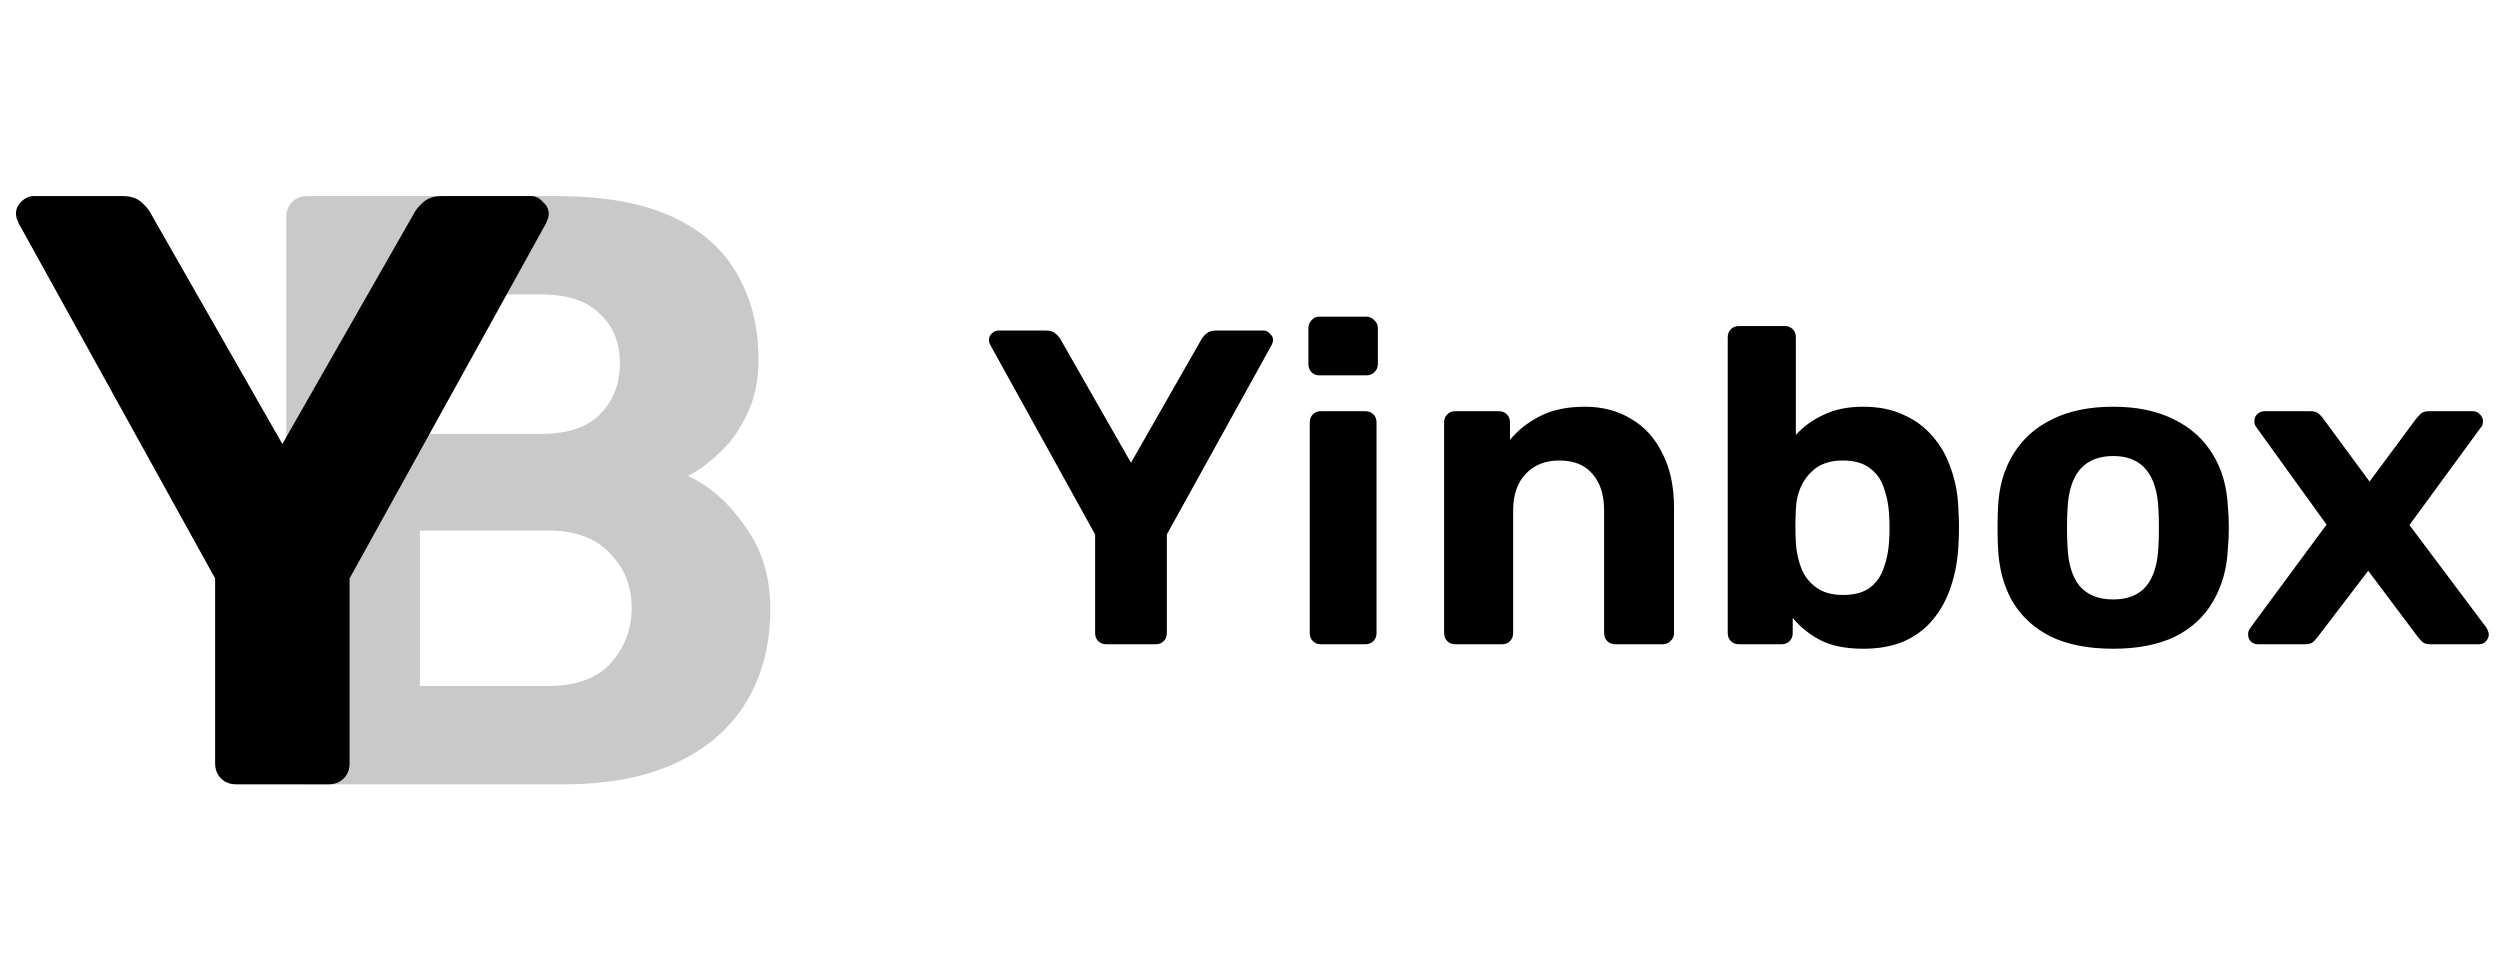 <svg width="357" height="140" viewBox="0 0 357 140" fill="none" xmlns="http://www.w3.org/2000/svg">
<path d="M157.984 92C157.515 92 157.131 91.851 156.832 91.552C156.533 91.253 156.384 90.869 156.384 90.4V76.32L141.408 49.248C141.365 49.12 141.323 49.013 141.28 48.928C141.237 48.8 141.216 48.672 141.216 48.544C141.216 48.203 141.344 47.904 141.6 47.648C141.899 47.349 142.219 47.2 142.56 47.2H149.344C149.941 47.2 150.411 47.349 150.752 47.648C151.093 47.947 151.328 48.224 151.456 48.48L161.504 66.08L171.552 48.48C171.68 48.224 171.915 47.947 172.256 47.648C172.597 47.349 173.067 47.2 173.664 47.2H180.448C180.789 47.2 181.088 47.349 181.344 47.648C181.643 47.904 181.792 48.203 181.792 48.544C181.792 48.672 181.771 48.8 181.728 48.928C181.685 49.013 181.643 49.12 181.6 49.248L166.624 76.32V90.4C166.624 90.869 166.475 91.253 166.176 91.552C165.877 91.851 165.493 92 165.024 92H157.984ZM188.568 92C188.141 92 187.779 91.851 187.48 91.552C187.181 91.253 187.032 90.869 187.032 90.4V60.32C187.032 59.851 187.181 59.467 187.48 59.168C187.779 58.869 188.141 58.72 188.568 58.72H194.968C195.437 58.72 195.821 58.869 196.12 59.168C196.419 59.467 196.568 59.851 196.568 60.32V90.4C196.568 90.869 196.419 91.253 196.12 91.552C195.821 91.851 195.437 92 194.968 92H188.568ZM188.376 53.6C187.949 53.6 187.587 53.451 187.288 53.152C186.989 52.853 186.84 52.469 186.84 52V46.88C186.84 46.411 186.989 46.027 187.288 45.728C187.587 45.387 187.949 45.216 188.376 45.216H195.096C195.565 45.216 195.949 45.387 196.248 45.728C196.589 46.027 196.76 46.411 196.76 46.88V52C196.76 52.469 196.589 52.853 196.248 53.152C195.949 53.451 195.565 53.6 195.096 53.6H188.376ZM207.756 92C207.329 92 206.966 91.851 206.668 91.552C206.369 91.253 206.22 90.869 206.22 90.4V60.32C206.22 59.851 206.369 59.467 206.668 59.168C206.966 58.869 207.329 58.72 207.756 58.72H214.028C214.497 58.72 214.881 58.869 215.18 59.168C215.478 59.467 215.628 59.851 215.628 60.32V62.816C216.737 61.451 218.166 60.32 219.916 59.424C221.665 58.528 223.798 58.08 226.316 58.08C228.833 58.08 231.03 58.656 232.908 59.808C234.828 60.917 236.321 62.56 237.388 64.736C238.497 66.869 239.052 69.472 239.052 72.544V90.4C239.052 90.869 238.881 91.253 238.54 91.552C238.241 91.851 237.878 92 237.451 92H230.668C230.198 92 229.814 91.851 229.516 91.552C229.217 91.253 229.068 90.869 229.068 90.4V72.928C229.068 70.667 228.513 68.917 227.404 67.68C226.337 66.4 224.758 65.76 222.668 65.76C220.662 65.76 219.062 66.4 217.868 67.68C216.673 68.917 216.076 70.667 216.076 72.928V90.4C216.076 90.869 215.926 91.253 215.628 91.552C215.329 91.851 214.966 92 214.54 92H207.756ZM266.048 92.64C263.616 92.64 261.589 92.235 259.968 91.424C258.346 90.571 257.024 89.504 256 88.224V90.4C256 90.869 255.85 91.253 255.552 91.552C255.253 91.851 254.869 92 254.4 92H248.32C247.85 92 247.466 91.851 247.168 91.552C246.869 91.253 246.72 90.869 246.72 90.4V48.16C246.72 47.691 246.869 47.307 247.168 47.008C247.466 46.709 247.85 46.56 248.32 46.56H254.912C255.338 46.56 255.701 46.709 256 47.008C256.298 47.307 256.448 47.691 256.448 48.16V62.112C257.514 60.917 258.837 59.957 260.416 59.232C261.994 58.464 263.872 58.08 266.048 58.08C268.266 58.08 270.186 58.464 271.808 59.232C273.472 59.957 274.88 61.003 276.032 62.368C277.184 63.691 278.058 65.269 278.656 67.104C279.296 68.939 279.637 70.965 279.68 73.184C279.722 73.952 279.744 74.677 279.744 75.36C279.744 76 279.722 76.725 279.68 77.536C279.594 79.797 279.232 81.867 278.592 83.744C277.994 85.579 277.12 87.179 275.968 88.544C274.858 89.867 273.472 90.891 271.808 91.616C270.186 92.299 268.266 92.64 266.048 92.64ZM263.168 84.96C264.789 84.96 266.069 84.619 267.008 83.936C267.946 83.211 268.608 82.272 268.992 81.12C269.418 79.968 269.674 78.709 269.76 77.344C269.845 76.021 269.845 74.699 269.76 73.376C269.674 72.011 269.418 70.752 268.992 69.6C268.608 68.448 267.946 67.531 267.008 66.848C266.069 66.123 264.789 65.76 263.168 65.76C261.632 65.76 260.373 66.101 259.392 66.784C258.453 67.467 257.728 68.341 257.216 69.408C256.746 70.432 256.49 71.541 256.448 72.736C256.405 73.504 256.384 74.293 256.384 75.104C256.384 75.915 256.405 76.725 256.448 77.536C256.533 78.816 256.789 80.011 257.216 81.12C257.642 82.229 258.346 83.147 259.328 83.872C260.309 84.597 261.589 84.96 263.168 84.96ZM301.764 92.64C298.223 92.64 295.257 92.064 292.868 90.912C290.479 89.717 288.644 88.032 287.364 85.856C286.127 83.68 285.444 81.141 285.316 78.24C285.273 77.387 285.252 76.427 285.252 75.36C285.252 74.251 285.273 73.291 285.316 72.48C285.444 69.536 286.169 66.997 287.492 64.864C288.815 62.688 290.671 61.024 293.06 59.872C295.449 58.677 298.351 58.08 301.764 58.08C305.135 58.08 308.015 58.677 310.404 59.872C312.793 61.024 314.649 62.688 315.972 64.864C317.295 66.997 318.02 69.536 318.148 72.48C318.233 73.291 318.276 74.251 318.276 75.36C318.276 76.427 318.233 77.387 318.148 78.24C318.02 81.141 317.316 83.68 316.036 85.856C314.799 88.032 312.985 89.717 310.596 90.912C308.207 92.064 305.263 92.64 301.764 92.64ZM301.764 85.6C303.855 85.6 305.433 84.96 306.5 83.68C307.567 82.357 308.143 80.437 308.228 77.92C308.271 77.28 308.292 76.427 308.292 75.36C308.292 74.293 308.271 73.44 308.228 72.8C308.143 70.325 307.567 68.427 306.5 67.104C305.433 65.781 303.855 65.12 301.764 65.12C299.673 65.12 298.073 65.781 296.964 67.104C295.897 68.427 295.321 70.325 295.236 72.8C295.193 73.44 295.172 74.293 295.172 75.36C295.172 76.427 295.193 77.28 295.236 77.92C295.321 80.437 295.897 82.357 296.964 83.68C298.073 84.96 299.673 85.6 301.764 85.6ZM322.437 92C322.053 92 321.711 91.872 321.413 91.616C321.157 91.317 321.029 90.976 321.029 90.592C321.029 90.464 321.05 90.315 321.093 90.144C321.178 89.931 321.285 89.739 321.413 89.568L332.229 74.912L322.309 61.152C322.181 60.981 322.074 60.811 321.989 60.64C321.946 60.469 321.924 60.299 321.924 60.128C321.924 59.744 322.053 59.424 322.309 59.168C322.607 58.869 322.949 58.72 323.333 58.72H329.989C330.501 58.72 330.885 58.848 331.141 59.104C331.439 59.36 331.653 59.595 331.781 59.808L338.373 68.768L344.965 59.872C345.135 59.659 345.349 59.424 345.605 59.168C345.861 58.869 346.266 58.72 346.821 58.72H353.157C353.541 58.72 353.861 58.869 354.117 59.168C354.415 59.424 354.565 59.744 354.565 60.128C354.565 60.299 354.543 60.469 354.501 60.64C354.458 60.811 354.351 60.981 354.181 61.152L344.069 74.976L355.013 89.568C355.141 89.739 355.226 89.909 355.269 90.08C355.354 90.251 355.397 90.421 355.397 90.592C355.397 90.976 355.247 91.317 354.949 91.616C354.693 91.872 354.373 92 353.989 92H347.013C346.543 92 346.181 91.893 345.925 91.68C345.669 91.424 345.455 91.189 345.285 90.976L338.181 81.504L330.949 90.976C330.821 91.147 330.629 91.36 330.373 91.616C330.117 91.872 329.733 92 329.22 92H322.437Z" fill="black"/>
<path d="M43.88 112C43 112 42.28 111.72 41.72 111.16C41.16 110.6 40.88 109.88 40.88 109V31C40.88 30.12 41.16 29.4 41.72 28.84C42.28 28.28 43 28 43.88 28H79.52C86.16 28 91.6 28.96 95.84 30.88C100.08 32.8 103.2 35.52 105.2 39.04C107.28 42.56 108.32 46.68 108.32 51.4C108.32 54.36 107.76 56.96 106.64 59.2C105.6 61.44 104.28 63.28 102.68 64.72C101.16 66.16 99.68 67.24 98.24 67.96C101.36 69.4 104.08 71.8 106.4 75.16C108.8 78.44 110 82.36 110 86.92C110 91.96 108.88 96.36 106.64 100.12C104.4 103.88 101.08 106.8 96.68 108.88C92.28 110.96 86.92 112 80.6 112H43.88ZM59.96 97.96H78.32C82.24 97.96 85.2 96.88 87.2 94.72C89.2 92.48 90.2 89.84 90.2 86.8C90.2 83.68 89.16 81.08 87.08 79C85.08 76.84 82.16 75.76 78.32 75.76H59.96V97.96ZM59.96 61.96H77.24C81 61.96 83.8 61.04 85.64 59.2C87.56 57.28 88.52 54.84 88.52 51.88C88.52 48.92 87.56 46.56 85.64 44.8C83.8 42.96 81 42.04 77.24 42.04H59.96V61.96Z" fill="#C9C9C9"/>
<path d="M33.72 112C32.84 112 32.12 111.72 31.56 111.16C31 110.6 30.72 109.88 30.72 109V82.6L2.64 31.84C2.56 31.6 2.48 31.4 2.4 31.24C2.32 31 2.28 30.76 2.28 30.52C2.28 29.88 2.52 29.32 3 28.84C3.56 28.28 4.16 28 4.8 28H17.52C18.64 28 19.52 28.28 20.16 28.84C20.8 29.4 21.24 29.92 21.48 30.4L40.32 63.4L59.16 30.4C59.4 29.92 59.84 29.4 60.48 28.84C61.12 28.28 62 28 63.12 28H75.84C76.48 28 77.04 28.28 77.52 28.84C78.08 29.32 78.36 29.88 78.36 30.52C78.36 30.76 78.32 31 78.24 31.24C78.16 31.4 78.08 31.6 78 31.84L49.92 82.6V109C49.92 109.88 49.64 110.6 49.08 111.16C48.52 111.72 47.8 112 46.92 112H33.72Z" fill="black"/>
</svg>
